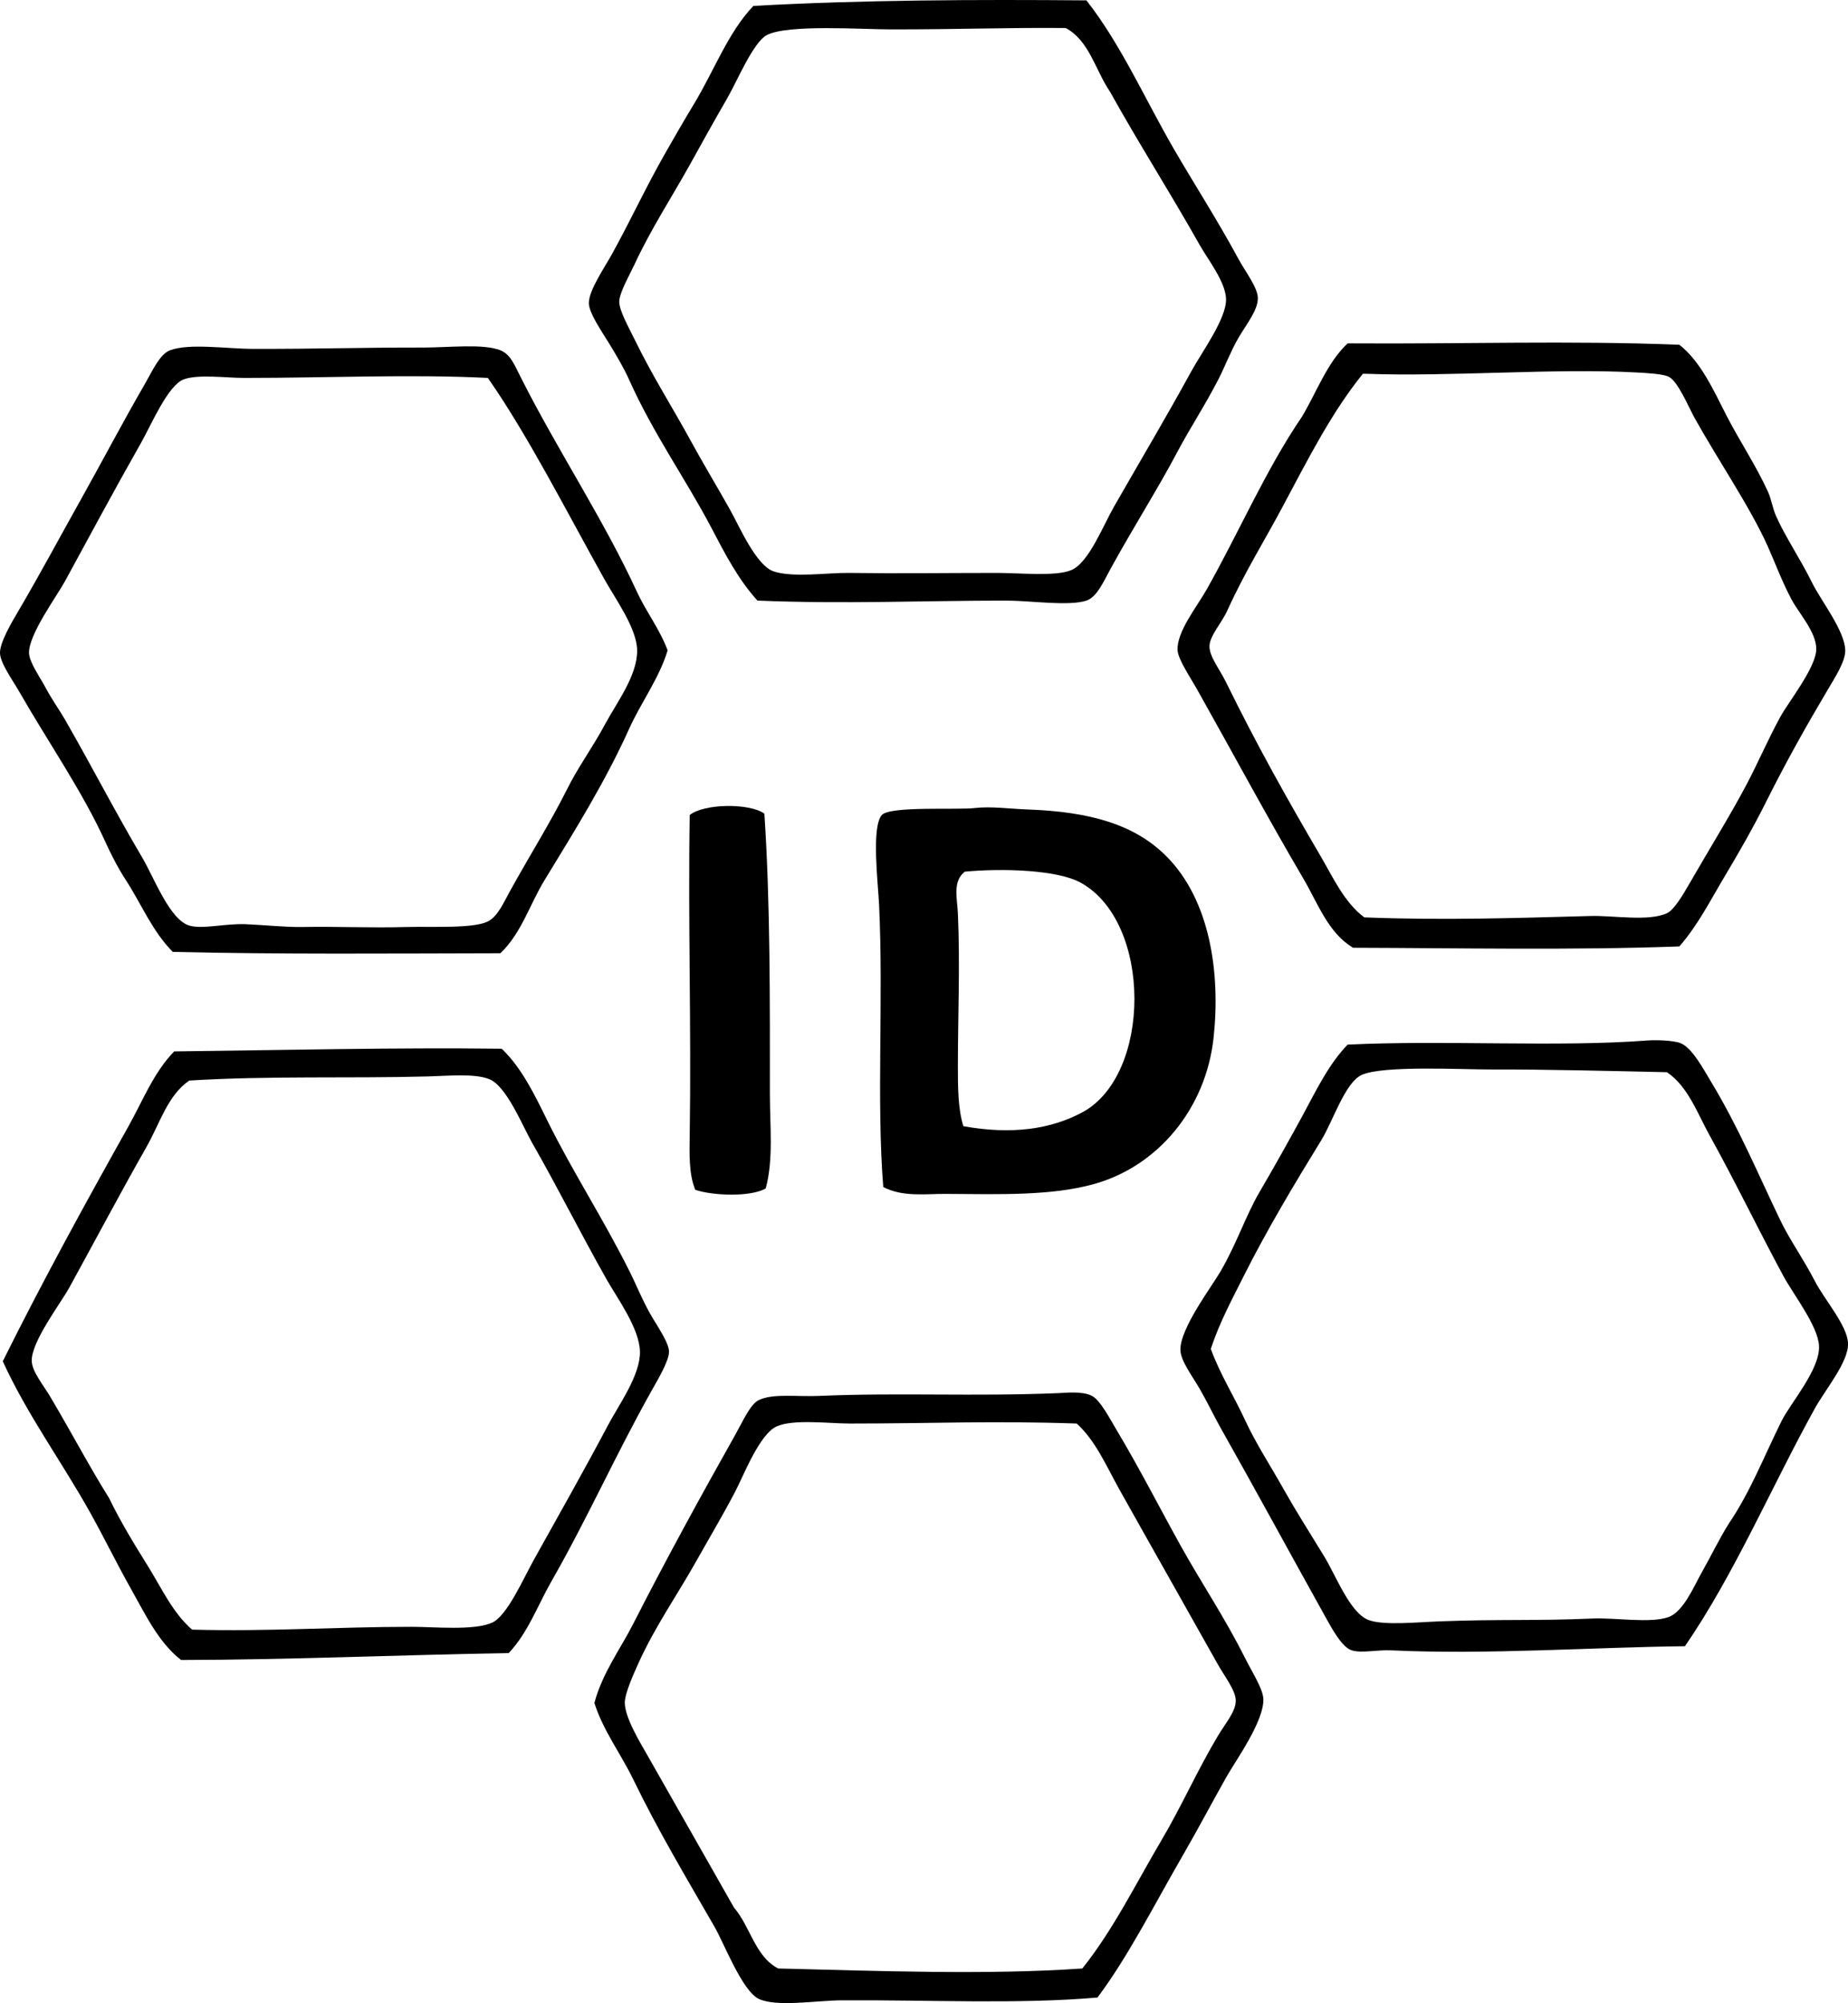 <?xml version="1.0" encoding="iso-8859-1"?>
<!-- Generator: Adobe Illustrator 19.2.0, SVG Export Plug-In . SVG Version: 6.00 Build 0)  -->
<svg version="1.1" xmlns="http://www.w3.org/2000/svg" xmlns:xlink="http://www.w3.org/1999/xlink" x="0px" y="0px"
	 viewBox="0 0 65.006 70.416" style="enable-background:new 0 0 65.006 70.416;" xml:space="preserve">
<g id="Interdeveloppement">
	<path style="fill-rule:evenodd;clip-rule:evenodd;" d="M38.216,0.013c1.209,1.541,2.033,3.418,3.064,5.203
		c0.668,1.156,1.548,2.523,2.285,3.889c0.242,0.447,0.668,0.988,0.681,1.361c0.015,0.426-0.396,0.922-0.681,1.41
		c-0.265,0.453-0.481,1.019-0.681,1.41c-0.503,0.984-1.009,1.73-1.508,2.674c-0.606,1.148-1.552,2.656-2.284,3.988
		c-0.272,0.492-0.503,1.043-0.876,1.166c-0.62,0.205-1.974,0-2.819,0c-2.894,0-5.733,0.125-8.752,0
		c-0.668-0.733-1.136-1.633-1.604-2.527c-0.906-1.729-2.062-3.338-2.917-5.252c-0.163-0.365-0.447-0.858-0.729-1.313
		c-0.253-0.406-0.676-1.029-0.681-1.361c-0.007-0.455,0.567-1.275,0.826-1.75c0.721-1.318,1.136-2.246,1.848-3.502
		c0.331-0.584,0.677-1.18,1.022-1.75c0.72-1.191,1.198-2.514,2.091-3.451C30.331-0.005,34.351-0.019,38.216,0.013z M31.361,1.034
		c-1.052,0-3.628-0.182-4.376,0.193c-0.487,0.246-1.053,1.623-1.409,2.238c-0.465,0.797-0.932,1.65-1.314,2.334
		c-0.669,1.199-1.349,2.225-1.944,3.5c-0.185,0.395-0.536,1-0.535,1.312c0.001,0.309,0.333,0.898,0.535,1.312
		c0.653,1.338,1.323,2.369,1.993,3.598c0.405,0.744,0.859,1.492,1.361,2.383c0.337,0.598,0.927,1.99,1.556,2.188
		c0.7,0.221,1.878,0.039,2.626,0.049c1.838,0.025,3.296,0,5.202,0c0.832,0,2.085,0.131,2.626-0.098
		c0.617-0.258,1.104-1.533,1.507-2.236c1.011-1.764,1.798-3.078,2.723-4.764c0.372-0.678,1.233-1.846,1.216-2.529
		c-0.016-0.606-0.637-1.387-0.924-1.896c-1.103-1.953-2.098-3.492-3.16-5.396c-0.512-0.752-0.73-1.799-1.556-2.236
		C35.469,0.966,33.824,1.034,31.361,1.034z"/>
	<path style="fill-rule:evenodd;clip-rule:evenodd;" d="M47.552,12.071c3.834,0.027,7.674-0.104,11.522,0.049
		c0.752,0.592,1.196,1.588,1.653,2.479c0.457,0.891,1.033,1.748,1.459,2.676c0.124,0.268,0.168,0.598,0.292,0.873
		c0.332,0.744,0.836,1.469,1.264,2.336c0.32,0.646,1.159,1.701,1.167,2.381c0.005,0.391-0.353,0.938-0.632,1.41
		c-0.781,1.32-1.462,2.533-2.14,3.891c-0.458,0.916-0.961,1.793-1.459,2.625c-0.508,0.85-0.957,1.744-1.605,2.48
		c-3.708,0.137-7.787,0.057-11.475,0.047c-0.874-0.514-1.238-1.559-1.75-2.43c-1.269-2.158-2.46-4.379-3.744-6.662
		c-0.225-0.4-0.661-1.045-0.681-1.361c-0.039-0.652,0.689-1.549,1.022-2.139c1.153-2.045,2.088-4.225,3.354-6.078
		c0.521-0.873,0.886-1.902,1.605-2.576C47.454,12.071,47.503,12.071,47.552,12.071z M47.941,13.14
		c-1.101,1.361-1.919,2.98-2.82,4.668c-0.613,1.152-1.349,2.33-1.944,3.646c-0.206,0.455-0.628,0.898-0.632,1.264
		c-0.005,0.363,0.359,0.81,0.583,1.266c1.095,2.23,2.15,4.105,3.306,6.078c0.459,0.781,0.847,1.658,1.557,2.188
		c2.795,0.109,5.382,0.021,7.974-0.049c0.775-0.021,2.036,0.201,2.674-0.098c0.245-0.115,0.547-0.619,0.778-1.021
		c0.696-1.209,1.419-2.373,1.993-3.451c0.45-0.846,0.752-1.582,1.216-2.432c0.281-0.514,1.265-1.746,1.264-2.383
		c0-0.598-0.619-1.266-0.875-1.75c-0.339-0.642-0.58-1.295-0.826-1.848c-0.608-1.365-1.783-3.092-2.577-4.521
		c-0.228-0.41-0.591-1.305-0.924-1.459c-0.21-0.096-0.795-0.127-1.118-0.144c-2.839-0.158-6.624,0.156-9.481,0.047
		C48.038,13.14,47.989,13.14,47.941,13.14z"/>
	<path style="fill-rule:evenodd;clip-rule:evenodd;" d="M23.485,22.864c-0.308,1.004-0.936,1.826-1.361,2.771
		c-0.83,1.84-1.91,3.574-2.966,5.301c-0.522,0.852-0.815,1.869-1.557,2.576c-3.795,0.006-7.727,0.043-11.523-0.049
		c-0.723-0.725-1.101-1.678-1.653-2.527c-0.273-0.42-0.518-0.896-0.729-1.361c-0.8-1.758-1.977-3.445-3.015-5.252
		C0.44,23.903,0.011,23.315,0,22.962c-0.011-0.363,0.385-1.039,0.632-1.459c0.771-1.307,1.52-2.709,2.237-3.986
		c0.701-1.25,1.443-2.666,2.236-4.035c0.257-0.445,0.513-1.031,0.875-1.168c0.688-0.256,1.986-0.049,2.966-0.049
		c2.454,0.002,3.584-0.049,5.932-0.047c0.916,0,2.127-0.143,2.723,0.096c0.348,0.141,0.475,0.467,0.729,0.973
		c1.289,2.553,2.906,4.977,4.084,7.537C22.728,21.505,23.205,22.112,23.485,22.864z M8.606,13.286c-0.654,0-1.626-0.137-2.139,0.049
		c-0.558,0.203-1.138,1.584-1.507,2.236c-1.008,1.777-1.732,3.137-2.675,4.863c-0.289,0.529-1.287,1.885-1.264,2.527
		c0.012,0.324,0.393,0.857,0.583,1.215c0.229,0.428,0.504,0.81,0.681,1.119c1.009,1.76,1.746,3.207,2.723,4.861
		c0.409,0.691,0.96,2.18,1.653,2.383c0.462,0.137,1.268-0.08,1.993-0.049c0.667,0.029,1.409,0.109,1.994,0.098
		c1.178-0.023,2.319,0.037,3.695,0c0.886-0.023,2.306,0.061,2.819-0.195c0.347-0.172,0.559-0.672,0.778-1.068
		c0.696-1.258,1.389-2.354,1.993-3.551c0.398-0.81,0.899-1.469,1.361-2.332c0.389-0.727,1.128-1.69,1.118-2.578
		c-0.008-0.775-0.758-1.795-1.166-2.527c-1.344-2.41-2.693-5.059-4.085-7.051C14.467,13.149,11.541,13.286,8.606,13.286z"/>
	<path style="fill-rule:evenodd;clip-rule:evenodd;" d="M26.888,28.602c0.21,3.141,0.194,6.611,0.194,9.869
		c0,1.127,0.131,2.275-0.146,3.307c-0.528,0.311-1.881,0.256-2.48,0.049c-0.229-0.562-0.204-1.271-0.194-1.945
		c0.058-3.838-0.063-7.594,0-11.23C24.757,28.251,26.346,28.222,26.888,28.602z"/>
	<path style="fill-rule:evenodd;clip-rule:evenodd;" d="M31.07,41.729c-0.243-3.074,0.012-6.58-0.147-9.918
		c-0.036-0.771-0.278-2.744,0.098-3.16c0.29-0.322,2.654-0.172,3.258-0.244c0.573-0.068,1.245,0.027,1.847,0.049
		c2.211,0.076,3.792,0.525,4.911,1.654c1.519,1.529,1.901,4.068,1.653,6.367c-0.27,2.5-1.963,4.533-4.23,5.154
		c-1.492,0.41-3.277,0.352-5.202,0.34C32.544,41.968,31.757,42.087,31.07,41.729z M38.071,39.104c2.443-1.31,2.464-6.676-0.049-8.07
		c-0.816-0.455-2.739-0.516-4.084-0.391c-0.438,0.34-0.266,0.947-0.243,1.459c0.08,1.818,0,3.649,0,5.348
		c0,0.734-0.001,1.535,0.194,2.141C35.593,39.897,36.961,39.698,38.071,39.104z"/>
	<path style="fill-rule:evenodd;clip-rule:evenodd;" d="M59.27,57.872c-3.196,0.035-6.973,0.303-10.308,0.146
		c-0.539-0.025-1.05,0.107-1.41,0c-0.35-0.106-0.702-0.77-0.924-1.168c-1.296-2.324-2.418-4.4-3.695-6.66
		c-0.213-0.377-0.447-0.869-0.729-1.361c-0.247-0.432-0.667-0.975-0.681-1.361c-0.026-0.75,1.071-2.193,1.41-2.771
		c0.566-0.969,0.9-1.986,1.361-2.771c0.527-0.9,1.03-1.797,1.507-2.674c0.489-0.899,0.926-1.83,1.605-2.529
		c3.39-0.166,7.433,0.096,10.551-0.146c0.223-0.018,0.895-0.014,1.167,0.098c0.402,0.166,0.798,0.912,1.069,1.361
		c0.957,1.582,1.629,3.191,2.432,4.863c0.324,0.676,0.804,1.342,1.216,2.139c0.336,0.652,1.146,1.561,1.166,2.188
		c0.023,0.65-0.799,1.621-1.166,2.285C62.32,52.255,61.018,55.331,59.27,57.872z M52.462,37.597
		c-0.997,0.004-3.833-0.152-4.57,0.195c-0.581,0.273-1.011,1.637-1.41,2.285c-0.981,1.596-1.916,3.162-2.723,4.764
		c-0.408,0.815-0.861,1.647-1.167,2.578c0.321,0.885,0.814,1.658,1.216,2.527c0.368,0.797,0.898,1.607,1.361,2.432
		c0.41,0.729,0.838,1.398,1.41,2.334c0.418,0.682,0.905,1.984,1.556,2.236c0.526,0.203,1.691,0.08,2.528,0.049
		c2.105-0.08,3.387-0.012,5.349-0.098c0.804-0.035,2.035,0.176,2.674-0.049c0.528-0.186,0.889-1.062,1.167-1.557
		c0.363-0.643,0.658-1.26,0.973-1.75c0.756-1.119,1.237-2.371,1.848-3.598c0.307-0.615,1.348-1.801,1.313-2.625
		c-0.03-0.703-0.906-1.815-1.264-2.481c-0.929-1.726-1.685-3.303-2.577-4.91c-0.44-0.793-0.762-1.729-1.508-2.236
		C56.702,37.651,54.342,37.591,52.462,37.597z"/>
	<path style="fill-rule:evenodd;clip-rule:evenodd;" d="M17.65,36.868c0.71,0.682,1.155,1.619,1.604,2.527
		c0.9,1.822,1.961,3.432,2.917,5.35c0.184,0.365,0.392,0.887,0.681,1.408c0.223,0.4,0.678,1.033,0.681,1.361
		c0.004,0.324-0.386,0.973-0.632,1.41c-1.249,2.228-2.257,4.492-3.501,6.662c-0.492,0.859-0.831,1.818-1.507,2.527
		c-3.8,0.064-7.773,0.238-11.523,0.244c-0.801-0.623-1.262-1.615-1.751-2.48c-0.509-0.9-0.959-1.83-1.459-2.723
		c-1.001-1.787-2.219-3.447-3.062-5.299c1.394-2.805,2.901-5.551,4.424-8.266c0.503-0.897,0.882-1.885,1.605-2.627
		C9.806,36.919,13.949,36.821,17.65,36.868z M14.489,57.19c0.778,0,2.188,0.139,2.82-0.145c0.53-0.24,1.085-1.52,1.458-2.189
		c0.941-1.689,1.751-3.115,2.626-4.764c0.378-0.713,1.137-1.756,1.118-2.578c-0.018-0.82-0.804-1.885-1.167-2.527
		c-0.973-1.723-1.655-3.111-2.626-4.812c-0.355-0.627-0.9-1.994-1.507-2.238c-0.512-0.205-1.41-0.117-2.139-0.096
		c-2.803,0.076-5.58-0.029-8.412,0.145c-0.761,0.514-1.033,1.5-1.507,2.334c-0.957,1.684-1.758,3.203-2.723,4.959
		c-0.292,0.531-1.345,1.904-1.313,2.578c0.018,0.369,0.417,0.852,0.633,1.215c0.755,1.269,1.379,2.461,2.09,3.598
		c0.398,0.824,0.877,1.605,1.361,2.383c0.48,0.767,0.872,1.646,1.557,2.236C9.481,57.362,11.802,57.19,14.489,57.19z"/>
	<path style="fill-rule:evenodd;clip-rule:evenodd;" d="M38.606,70.222c-2.797,0.242-5.907,0.08-8.995,0.098
		c-0.878,0.004-2.29,0.246-2.917-0.049c-0.581-0.273-1.217-1.937-1.556-2.529c-1.024-1.779-1.977-3.365-2.869-5.201
		c-0.434-0.893-1.055-1.707-1.361-2.676c0.289-1.065,0.903-1.873,1.361-2.77c1.126-2.207,2.346-4.439,3.598-6.662
		c0.263-0.465,0.527-1.074,0.827-1.215c0.502-0.238,1.309-0.111,2.139-0.146c2.829-0.121,5.399,0.027,8.411-0.098
		c0.245-0.01,0.837-0.078,1.168,0.098c0.3,0.16,0.637,0.818,0.875,1.215c0.801,1.338,1.486,2.686,2.236,4.037
		c0.762,1.369,1.534,2.49,2.285,3.986c0.232,0.463,0.615,1.051,0.632,1.41c0.036,0.779-0.976,2.174-1.312,2.771
		c-0.539,0.959-0.99,1.816-1.459,2.625C40.614,66.938,39.697,68.765,38.606,70.222z M29.903,50.044
		c-0.751,0-1.982-0.162-2.577,0.098c-0.607,0.264-1.169,1.734-1.459,2.285c-0.45,0.859-0.956,1.709-1.361,2.43
		c-0.674,1.203-1.46,2.313-2.042,3.6c-0.176,0.389-0.491,1.084-0.486,1.408c0.01,0.529,0.524,1.367,0.827,1.896
		c1.083,1.902,1.99,3.494,3.015,5.301c0.573,0.658,0.74,1.723,1.556,2.139c3.491,0.086,7.378,0.232,10.696,0
		c1.085-1.354,1.863-2.949,2.82-4.57c0.672-1.139,1.227-2.396,1.944-3.598c0.28-0.469,0.644-0.871,0.633-1.264
		c-0.011-0.352-0.388-0.83-0.633-1.264c-1.188-2.119-2.323-4.113-3.451-6.127c-0.459-0.818-0.83-1.711-1.508-2.334
		C34.923,49.942,32.796,50.044,29.903,50.044z"/>
</g>
<g id="Layer_1">
</g>
</svg>

